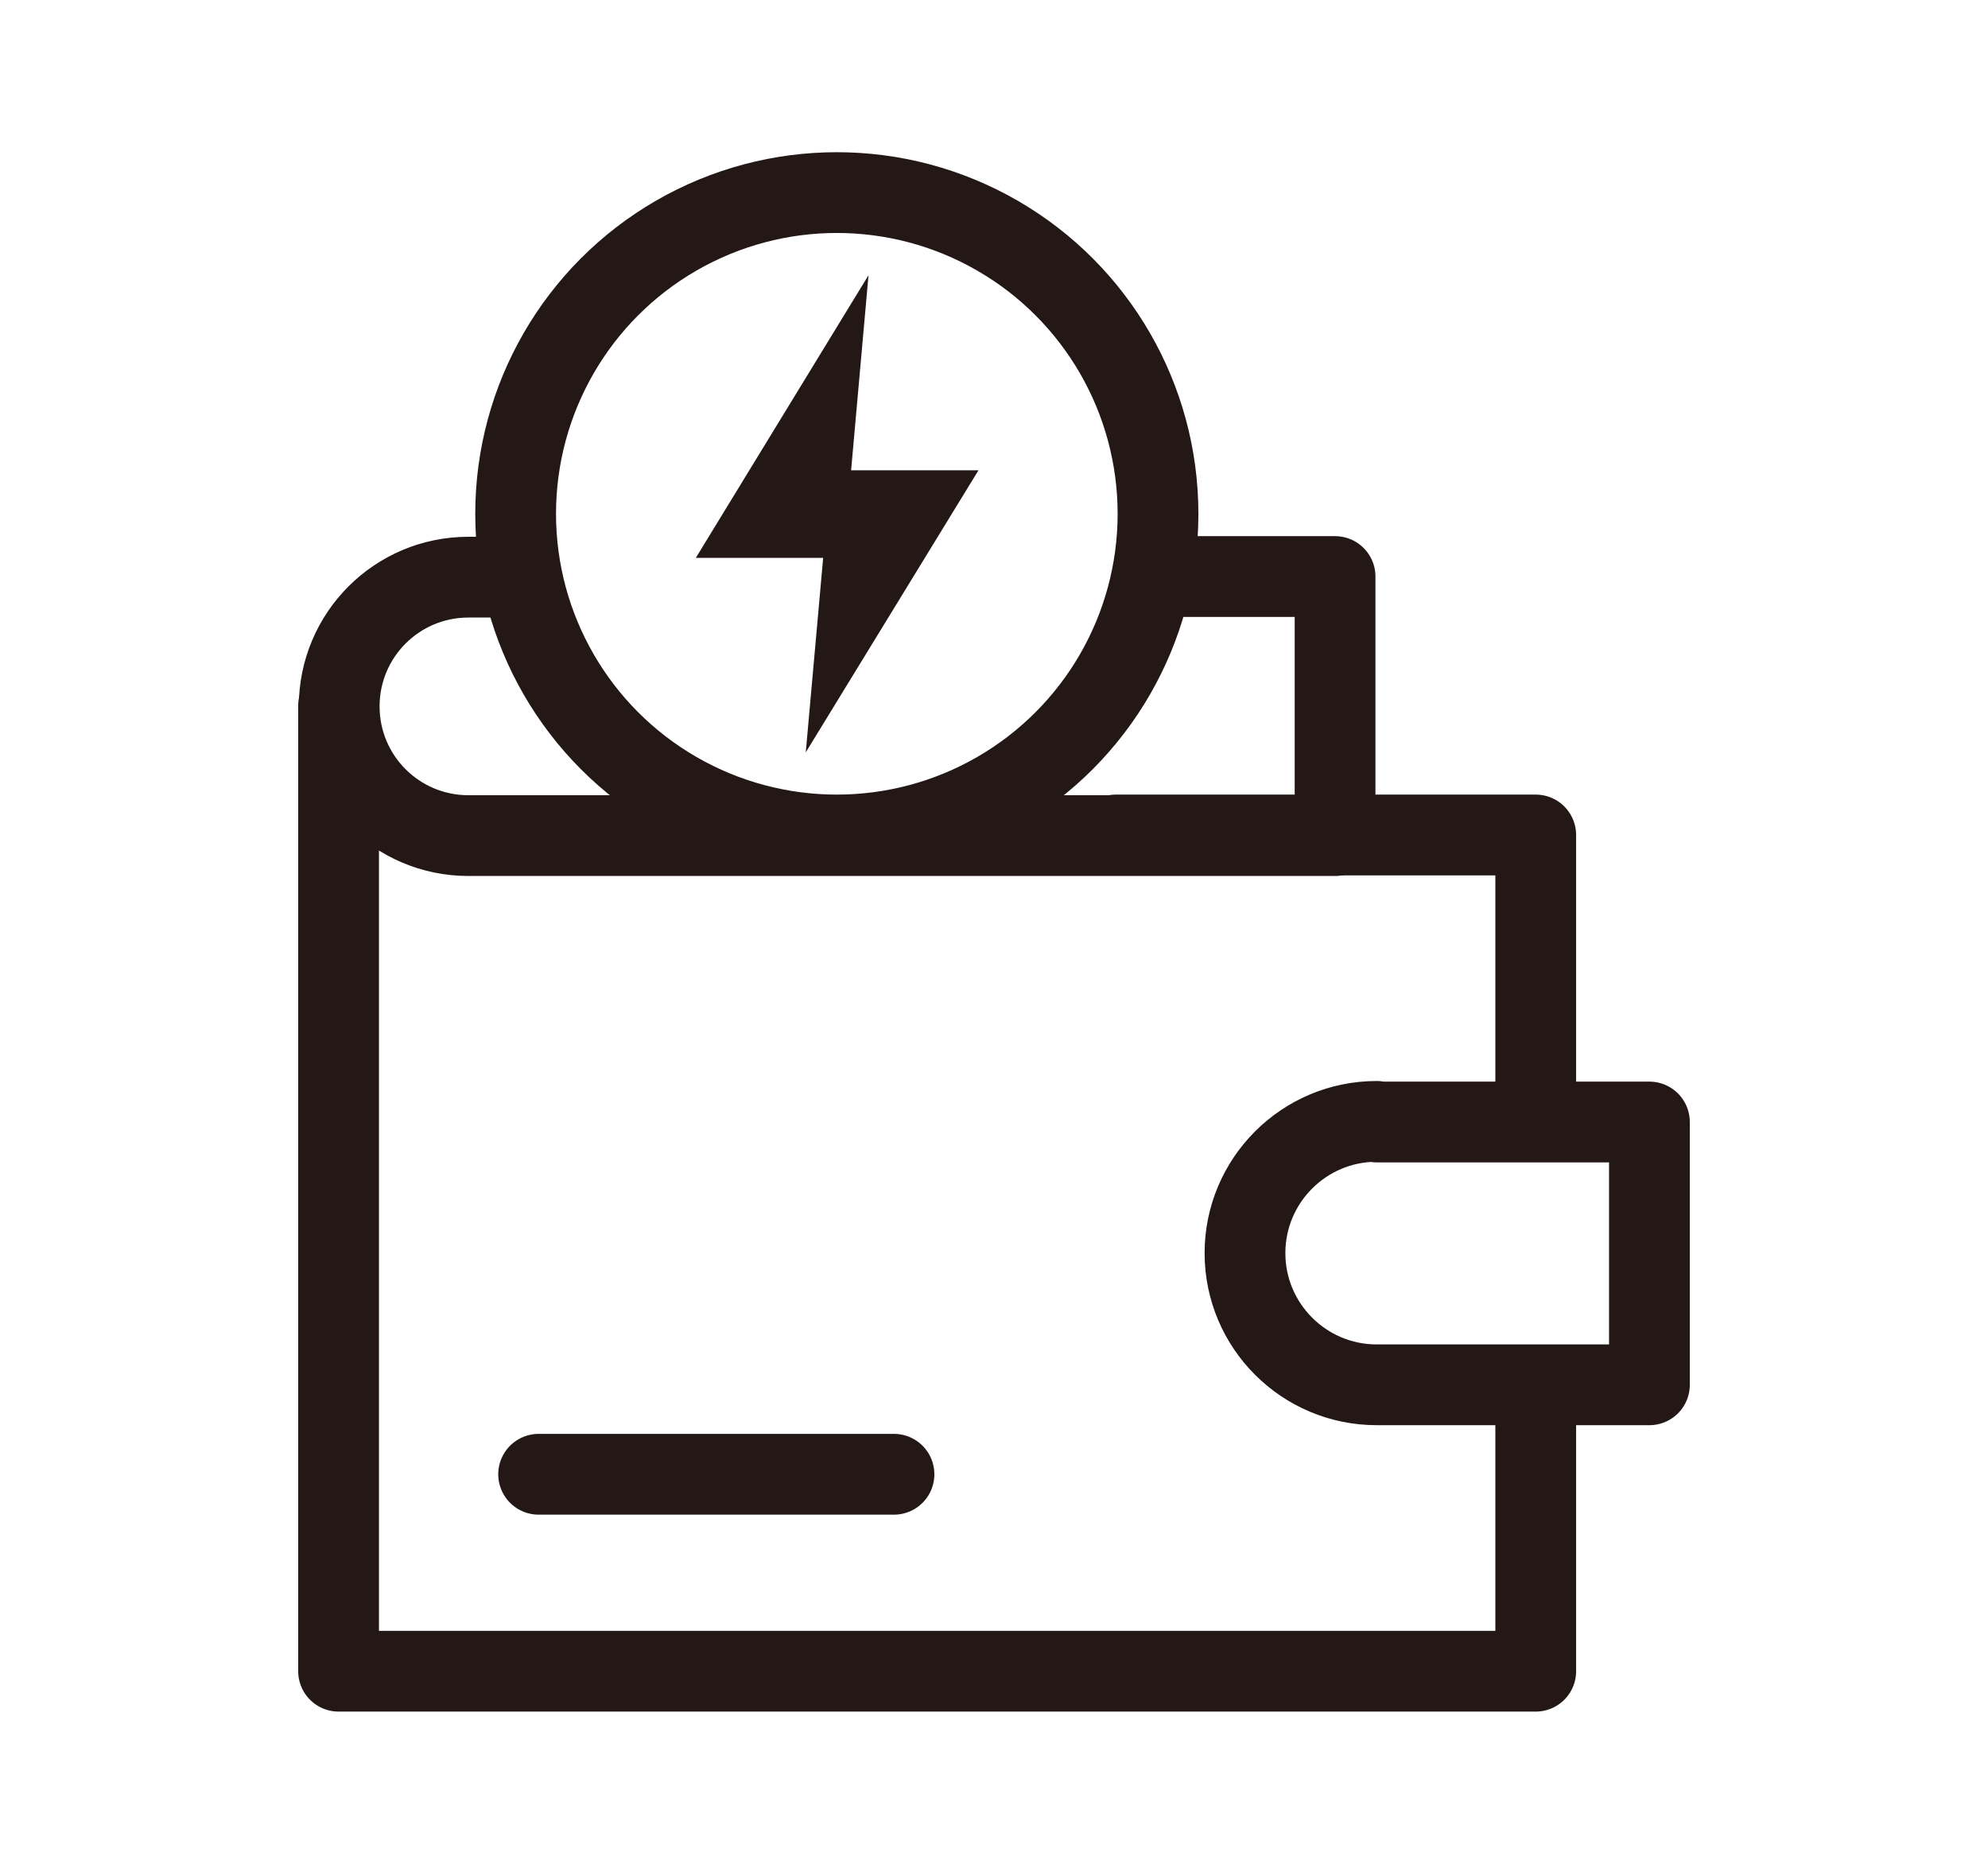 <?xml version="1.0" encoding="UTF-8"?>
<svg id="_레이어_1" data-name="레이어 1" xmlns="http://www.w3.org/2000/svg" viewBox="0 0 32 30">
  <defs>
    <style>
      .cls-1 {
        fill: none;
        stroke: #231815;
        stroke-linecap: round;
        stroke-linejoin: round;
        stroke-width: 1.3px;
      }

      .cls-2 {
        fill: #231815;
        stroke-width: 0px;
      }
    </style>
  </defs>
  <path class="cls-1" d="m18.64,9.28h2.85v4.17H7.54c-1.15,0-2.08-.93-2.08-2.08h0c0-1.15.93-2.08,2.08-2.08h.77"/>
  <line class="cls-1" x1="8.67" y1="23.73" x2="14.39" y2="23.73"/>
  <polyline class="cls-1" points="24.72 22.47 24.72 26.9 5.45 26.9 5.45 11.36"/>
  <polyline class="cls-1" points="17.96 13.44 24.72 13.44 24.72 17.76"/>
  <path class="cls-1" d="m22.16,18.06h4.39v4.23h-4.39c-1.17,0-2.12-.95-2.12-2.12h0c0-1.17.95-2.12,2.12-2.12Z"/>
  <circle class="cls-1" cx="13.47" cy="8.27" r="5.17"/>
  <polygon class="cls-2" points="15.75 7.57 14.64 7.57 13.7 7.57 13.98 4.43 11.2 8.98 12.47 8.98 13.25 8.98 12.97 12.11 15.75 7.57"/>
</svg>